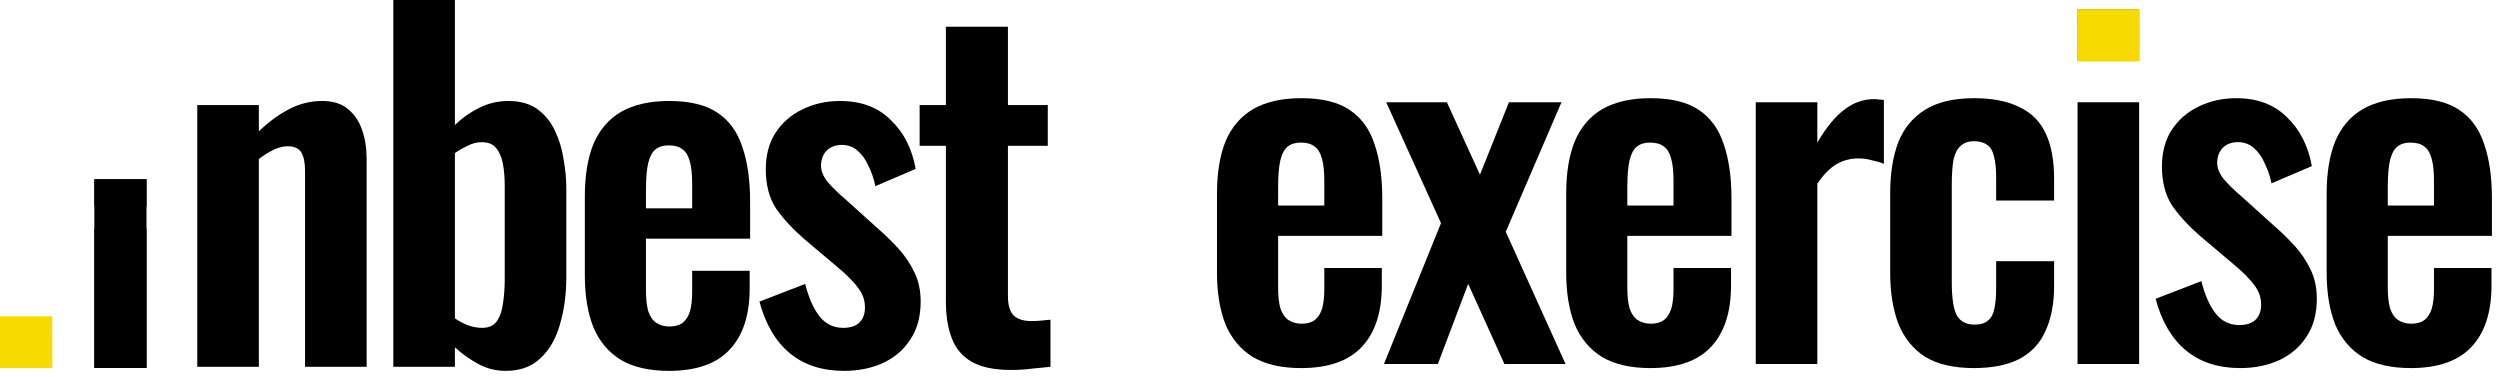 <svg width="265" height="40" viewBox="0 0 265 40" fill="none"
    xmlns="http://www.w3.org/2000/svg">
    <rect width="5.53" height="20" transform="translate(10 19)" fill="black"/>
    <path d="M10 39V24.236H15.53V39H10ZM10 21.886V19H15.53V21.886H10Z" fill="black"/>
    <path d="M20.911 38.88V11.136H27.439V13.92C28.431 12.96 29.471 12.192 30.559 11.616C31.679 11.008 32.879 10.704 34.159 10.704C35.311 10.704 36.223 10.992 36.895 11.568C37.567 12.112 38.063 12.848 38.383 13.776C38.703 14.704 38.863 15.712 38.863 16.8V38.88H32.335V18.096C32.335 17.264 32.207 16.624 31.951 16.176C31.695 15.728 31.199 15.504 30.463 15.504C30.015 15.504 29.519 15.632 28.975 15.888C28.463 16.144 27.951 16.464 27.439 16.848V38.88H20.911Z" fill="black"/>
    <path d="M53.597 39.312C52.573 39.312 51.613 39.072 50.717 38.592C49.821 38.112 48.989 37.52 48.221 36.816V38.88H41.693V0H48.221V13.248C49.021 12.48 49.885 11.872 50.813 11.424C51.773 10.944 52.797 10.704 53.885 10.704C55.133 10.704 56.157 10.992 56.957 11.568C57.757 12.144 58.381 12.912 58.829 13.872C59.277 14.8 59.581 15.808 59.741 16.896C59.933 17.952 60.029 18.976 60.029 19.968V29.376C60.029 31.2 59.805 32.864 59.357 34.368C58.941 35.872 58.253 37.072 57.293 37.968C56.365 38.864 55.133 39.312 53.597 39.312ZM51.101 34.752C51.805 34.752 52.317 34.528 52.637 34.08C52.989 33.6 53.213 32.976 53.309 32.208C53.437 31.408 53.501 30.544 53.501 29.616V19.68C53.501 18.816 53.437 18.048 53.309 17.376C53.181 16.672 52.941 16.112 52.589 15.696C52.269 15.28 51.757 15.072 51.053 15.072C50.541 15.072 50.045 15.2 49.565 15.456C49.085 15.68 48.637 15.936 48.221 16.224V33.744C48.637 34.032 49.085 34.272 49.565 34.464C50.077 34.656 50.589 34.752 51.101 34.752Z" fill="black"/>
    <path d="M70.92 39.312C68.84 39.312 67.144 38.928 65.832 38.16C64.52 37.36 63.544 36.208 62.904 34.704C62.296 33.168 61.992 31.328 61.992 29.184V20.832C61.992 18.624 62.296 16.768 62.904 15.264C63.544 13.76 64.52 12.624 65.832 11.856C67.176 11.088 68.872 10.704 70.92 10.704C73.128 10.704 74.84 11.12 76.056 11.952C77.304 12.784 78.184 14 78.696 15.6C79.24 17.168 79.512 19.088 79.512 21.36V25.296H68.472V30.768C68.472 31.664 68.552 32.4 68.712 32.976C68.904 33.552 69.192 33.968 69.576 34.224C69.96 34.48 70.424 34.608 70.968 34.608C71.544 34.608 72.008 34.48 72.36 34.224C72.712 33.936 72.968 33.536 73.128 33.024C73.288 32.48 73.368 31.808 73.368 31.008V28.704H79.464V30.576C79.464 33.392 78.76 35.552 77.352 37.056C75.944 38.56 73.8 39.312 70.92 39.312ZM68.472 22.08H73.368V19.44C73.368 18.48 73.288 17.712 73.128 17.136C72.968 16.528 72.712 16.096 72.36 15.84C72.008 15.552 71.512 15.408 70.872 15.408C70.296 15.408 69.832 15.552 69.48 15.84C69.128 16.128 68.872 16.608 68.712 17.28C68.552 17.952 68.472 18.912 68.472 20.16V22.08Z" fill="black"/>
    <path d="M89.478 39.312C87.142 39.312 85.222 38.688 83.718 37.44C82.214 36.192 81.142 34.368 80.502 31.968L85.35 30.096C85.734 31.6 86.246 32.752 86.886 33.552C87.526 34.352 88.358 34.752 89.382 34.752C90.15 34.752 90.726 34.56 91.11 34.176C91.494 33.792 91.686 33.264 91.686 32.592C91.686 31.824 91.446 31.136 90.966 30.528C90.518 29.888 89.734 29.104 88.614 28.176L85.254 25.344C84.038 24.288 83.046 23.216 82.278 22.128C81.542 21.008 81.174 19.616 81.174 17.952C81.174 16.448 81.51 15.168 82.182 14.112C82.886 13.024 83.83 12.192 85.014 11.616C86.23 11.008 87.574 10.704 89.046 10.704C91.286 10.704 93.078 11.376 94.422 12.72C95.798 14.032 96.678 15.76 97.062 17.904L92.79 19.728C92.63 18.96 92.39 18.256 92.07 17.616C91.782 16.944 91.398 16.4 90.918 15.984C90.438 15.568 89.878 15.36 89.238 15.36C88.566 15.36 88.022 15.568 87.606 15.984C87.222 16.4 87.03 16.928 87.03 17.568C87.03 18.112 87.254 18.672 87.702 19.248C88.182 19.824 88.854 20.48 89.718 21.216L93.126 24.288C93.862 24.928 94.566 25.616 95.238 26.352C95.91 27.088 96.47 27.92 96.918 28.848C97.366 29.744 97.59 30.784 97.59 31.968C97.59 33.568 97.222 34.912 96.486 36C95.782 37.088 94.806 37.92 93.558 38.496C92.342 39.04 90.982 39.312 89.478 39.312Z" fill="black"/>
    <path d="M107.177 39.216C105.417 39.216 104.025 38.928 103.001 38.352C102.009 37.776 101.305 36.944 100.889 35.856C100.473 34.768 100.265 33.472 100.265 31.968V15.456H97.481V11.136H100.265V2.832H106.841V11.136H111.065V15.456H106.841V31.392C106.841 32.352 107.049 33.04 107.465 33.456C107.881 33.84 108.505 34.032 109.337 34.032C109.689 34.032 110.025 34.016 110.345 33.984C110.697 33.952 111.033 33.92 111.353 33.888V38.88C110.809 38.944 110.169 39.008 109.433 39.072C108.729 39.168 107.977 39.216 107.177 39.216Z" fill="black"/>
    <path d="M137.928 39.016C135.848 39.016 134.152 38.632 132.84 37.864C131.528 37.064 130.552 35.912 129.912 34.408C129.304 32.872 129 31.032 129 28.888V20.536C129 18.328 129.304 16.472 129.912 14.968C130.552 13.464 131.528 12.328 132.84 11.56C134.184 10.792 135.88 10.408 137.928 10.408C140.136 10.408 141.848 10.824 143.064 11.656C144.312 12.488 145.192 13.704 145.704 15.304C146.248 16.872 146.52 18.792 146.52 21.064V25H135.48V30.472C135.48 31.368 135.56 32.104 135.72 32.68C135.912 33.256 136.2 33.672 136.584 33.928C136.968 34.184 137.432 34.312 137.976 34.312C138.552 34.312 139.016 34.184 139.368 33.928C139.72 33.64 139.976 33.24 140.136 32.728C140.296 32.184 140.376 31.512 140.376 30.712V28.408H146.472V30.28C146.472 33.096 145.768 35.256 144.36 36.76C142.952 38.264 140.808 39.016 137.928 39.016ZM135.48 21.784H140.376V19.144C140.376 18.184 140.296 17.416 140.136 16.84C139.976 16.232 139.72 15.8 139.368 15.544C139.016 15.256 138.52 15.112 137.88 15.112C137.304 15.112 136.84 15.256 136.488 15.544C136.136 15.832 135.88 16.312 135.72 16.984C135.56 17.656 135.48 18.616 135.48 19.864V21.784Z" fill="black"/>
    <path d="M146.699 38.584L152.747 23.656L146.939 10.84H153.371L156.875 18.52L159.947 10.84H165.515L159.611 24.568L165.947 38.584H159.467L155.627 30.088L152.411 38.584H146.699Z" fill="black"/>
    <path d="M174.944 39.016C172.864 39.016 171.168 38.632 169.856 37.864C168.544 37.064 167.568 35.912 166.928 34.408C166.32 32.872 166.016 31.032 166.016 28.888V20.536C166.016 18.328 166.32 16.472 166.928 14.968C167.568 13.464 168.544 12.328 169.856 11.56C171.2 10.792 172.896 10.408 174.944 10.408C177.152 10.408 178.864 10.824 180.08 11.656C181.328 12.488 182.208 13.704 182.72 15.304C183.264 16.872 183.536 18.792 183.536 21.064V25H172.496V30.472C172.496 31.368 172.576 32.104 172.736 32.68C172.928 33.256 173.216 33.672 173.6 33.928C173.984 34.184 174.448 34.312 174.992 34.312C175.568 34.312 176.032 34.184 176.384 33.928C176.736 33.64 176.992 33.24 177.152 32.728C177.312 32.184 177.392 31.512 177.392 30.712V28.408H183.488V30.28C183.488 33.096 182.784 35.256 181.376 36.76C179.968 38.264 177.824 39.016 174.944 39.016ZM172.496 21.784H177.392V19.144C177.392 18.184 177.312 17.416 177.152 16.84C176.992 16.232 176.736 15.8 176.384 15.544C176.032 15.256 175.536 15.112 174.896 15.112C174.32 15.112 173.856 15.256 173.504 15.544C173.152 15.832 172.896 16.312 172.736 16.984C172.576 17.656 172.496 18.616 172.496 19.864V21.784Z" fill="black"/>
    <path d="M186.109 38.584V10.84H192.637V15.112C193.597 13.48 194.557 12.312 195.517 11.608C196.477 10.872 197.533 10.504 198.685 10.504C198.877 10.504 199.037 10.52 199.165 10.552C199.325 10.552 199.501 10.568 199.693 10.6V17.368C199.309 17.208 198.877 17.08 198.397 16.984C197.949 16.856 197.485 16.792 197.005 16.792C196.141 16.792 195.357 17 194.653 17.416C193.949 17.832 193.277 18.52 192.637 19.48V38.584H186.109Z" fill="black"/>
    <path d="M209.239 39.016C207.095 39.016 205.367 38.616 204.055 37.816C202.775 36.984 201.831 35.816 201.223 34.312C200.647 32.776 200.359 30.968 200.359 28.888V20.536C200.359 18.392 200.647 16.568 201.223 15.064C201.831 13.56 202.791 12.408 204.103 11.608C205.415 10.808 207.127 10.408 209.239 10.408C211.223 10.408 212.839 10.728 214.087 11.368C215.367 11.976 216.295 12.92 216.871 14.2C217.447 15.448 217.735 17.032 217.735 18.952V21.256H211.591V18.808C211.591 17.848 211.511 17.096 211.351 16.552C211.223 15.976 210.983 15.576 210.631 15.352C210.279 15.096 209.815 14.968 209.239 14.968C208.663 14.968 208.199 15.128 207.847 15.448C207.495 15.736 207.239 16.216 207.079 16.888C206.951 17.56 206.887 18.488 206.887 19.672V29.848C206.887 31.64 207.079 32.856 207.463 33.496C207.847 34.104 208.455 34.408 209.287 34.408C209.927 34.408 210.407 34.264 210.727 33.976C211.079 33.688 211.303 33.272 211.399 32.728C211.527 32.152 211.591 31.464 211.591 30.664V27.688H217.735V30.328C217.735 32.184 217.431 33.768 216.823 35.08C216.247 36.392 215.319 37.384 214.039 38.056C212.791 38.696 211.191 39.016 209.239 39.016Z" fill="black"/>
    <path d="M220.22 38.584V10.84H226.748V38.584H220.22ZM220.22 6.424V1H226.748V6.424H220.22Z" fill="black"/>
    <path d="M237.47 39.016C235.134 39.016 233.214 38.392 231.71 37.144C230.206 35.896 229.134 34.072 228.494 31.672L233.342 29.8C233.726 31.304 234.238 32.456 234.878 33.256C235.518 34.056 236.35 34.456 237.374 34.456C238.142 34.456 238.718 34.264 239.102 33.88C239.486 33.496 239.678 32.968 239.678 32.296C239.678 31.528 239.438 30.84 238.958 30.232C238.51 29.592 237.726 28.808 236.606 27.88L233.246 25.048C232.03 23.992 231.038 22.92 230.27 21.832C229.534 20.712 229.166 19.32 229.166 17.656C229.166 16.152 229.502 14.872 230.174 13.816C230.878 12.728 231.822 11.896 233.006 11.32C234.222 10.712 235.566 10.408 237.038 10.408C239.278 10.408 241.07 11.08 242.414 12.424C243.79 13.736 244.67 15.464 245.054 17.608L240.782 19.432C240.622 18.664 240.382 17.96 240.062 17.32C239.774 16.648 239.39 16.104 238.91 15.688C238.43 15.272 237.87 15.064 237.23 15.064C236.558 15.064 236.014 15.272 235.598 15.688C235.214 16.104 235.022 16.632 235.022 17.272C235.022 17.816 235.246 18.376 235.694 18.952C236.174 19.528 236.846 20.184 237.71 20.92L241.118 23.992C241.854 24.632 242.558 25.32 243.23 26.056C243.902 26.792 244.462 27.624 244.91 28.552C245.358 29.448 245.582 30.488 245.582 31.672C245.582 33.272 245.214 34.616 244.478 35.704C243.774 36.792 242.798 37.624 241.55 38.2C240.334 38.744 238.974 39.016 237.47 39.016Z" fill="black"/>
    <path d="M255.553 39.016C253.473 39.016 251.777 38.632 250.465 37.864C249.153 37.064 248.177 35.912 247.537 34.408C246.929 32.872 246.625 31.032 246.625 28.888V20.536C246.625 18.328 246.929 16.472 247.537 14.968C248.177 13.464 249.153 12.328 250.465 11.56C251.809 10.792 253.505 10.408 255.553 10.408C257.761 10.408 259.473 10.824 260.689 11.656C261.937 12.488 262.817 13.704 263.329 15.304C263.873 16.872 264.145 18.792 264.145 21.064V25H253.105V30.472C253.105 31.368 253.185 32.104 253.345 32.68C253.537 33.256 253.825 33.672 254.209 33.928C254.593 34.184 255.057 34.312 255.601 34.312C256.177 34.312 256.641 34.184 256.993 33.928C257.345 33.64 257.601 33.24 257.761 32.728C257.921 32.184 258.001 31.512 258.001 30.712V28.408H264.097V30.28C264.097 33.096 263.393 35.256 261.985 36.76C260.577 38.264 258.433 39.016 255.553 39.016ZM253.105 21.784H258.001V19.144C258.001 18.184 257.921 17.416 257.761 16.84C257.601 16.232 257.345 15.8 256.993 15.544C256.641 15.256 256.145 15.112 255.505 15.112C254.929 15.112 254.465 15.256 254.113 15.544C253.761 15.832 253.505 16.312 253.345 16.984C253.185 17.656 253.105 18.616 253.105 19.864V21.784Z" fill="black"/>
    <rect width="5.53" height="5.45" transform="translate(0 33.55)" fill="#F7DB00"/>
    <path d="M0 39V34.977H5.53V39H0ZM0 34.336V33.55H5.53V34.336H0Z" fill="#F7DB00"/>
    <rect width="6.55" height="5.5" transform="translate(220.2 1)" fill="#F7DB00"/>
    <path d="M220.2 6.5V2.44H226.75V6.5H220.2ZM220.2 1.794V1H226.75V1.794H220.2Z" fill="#F7DB00"/>
</svg>
